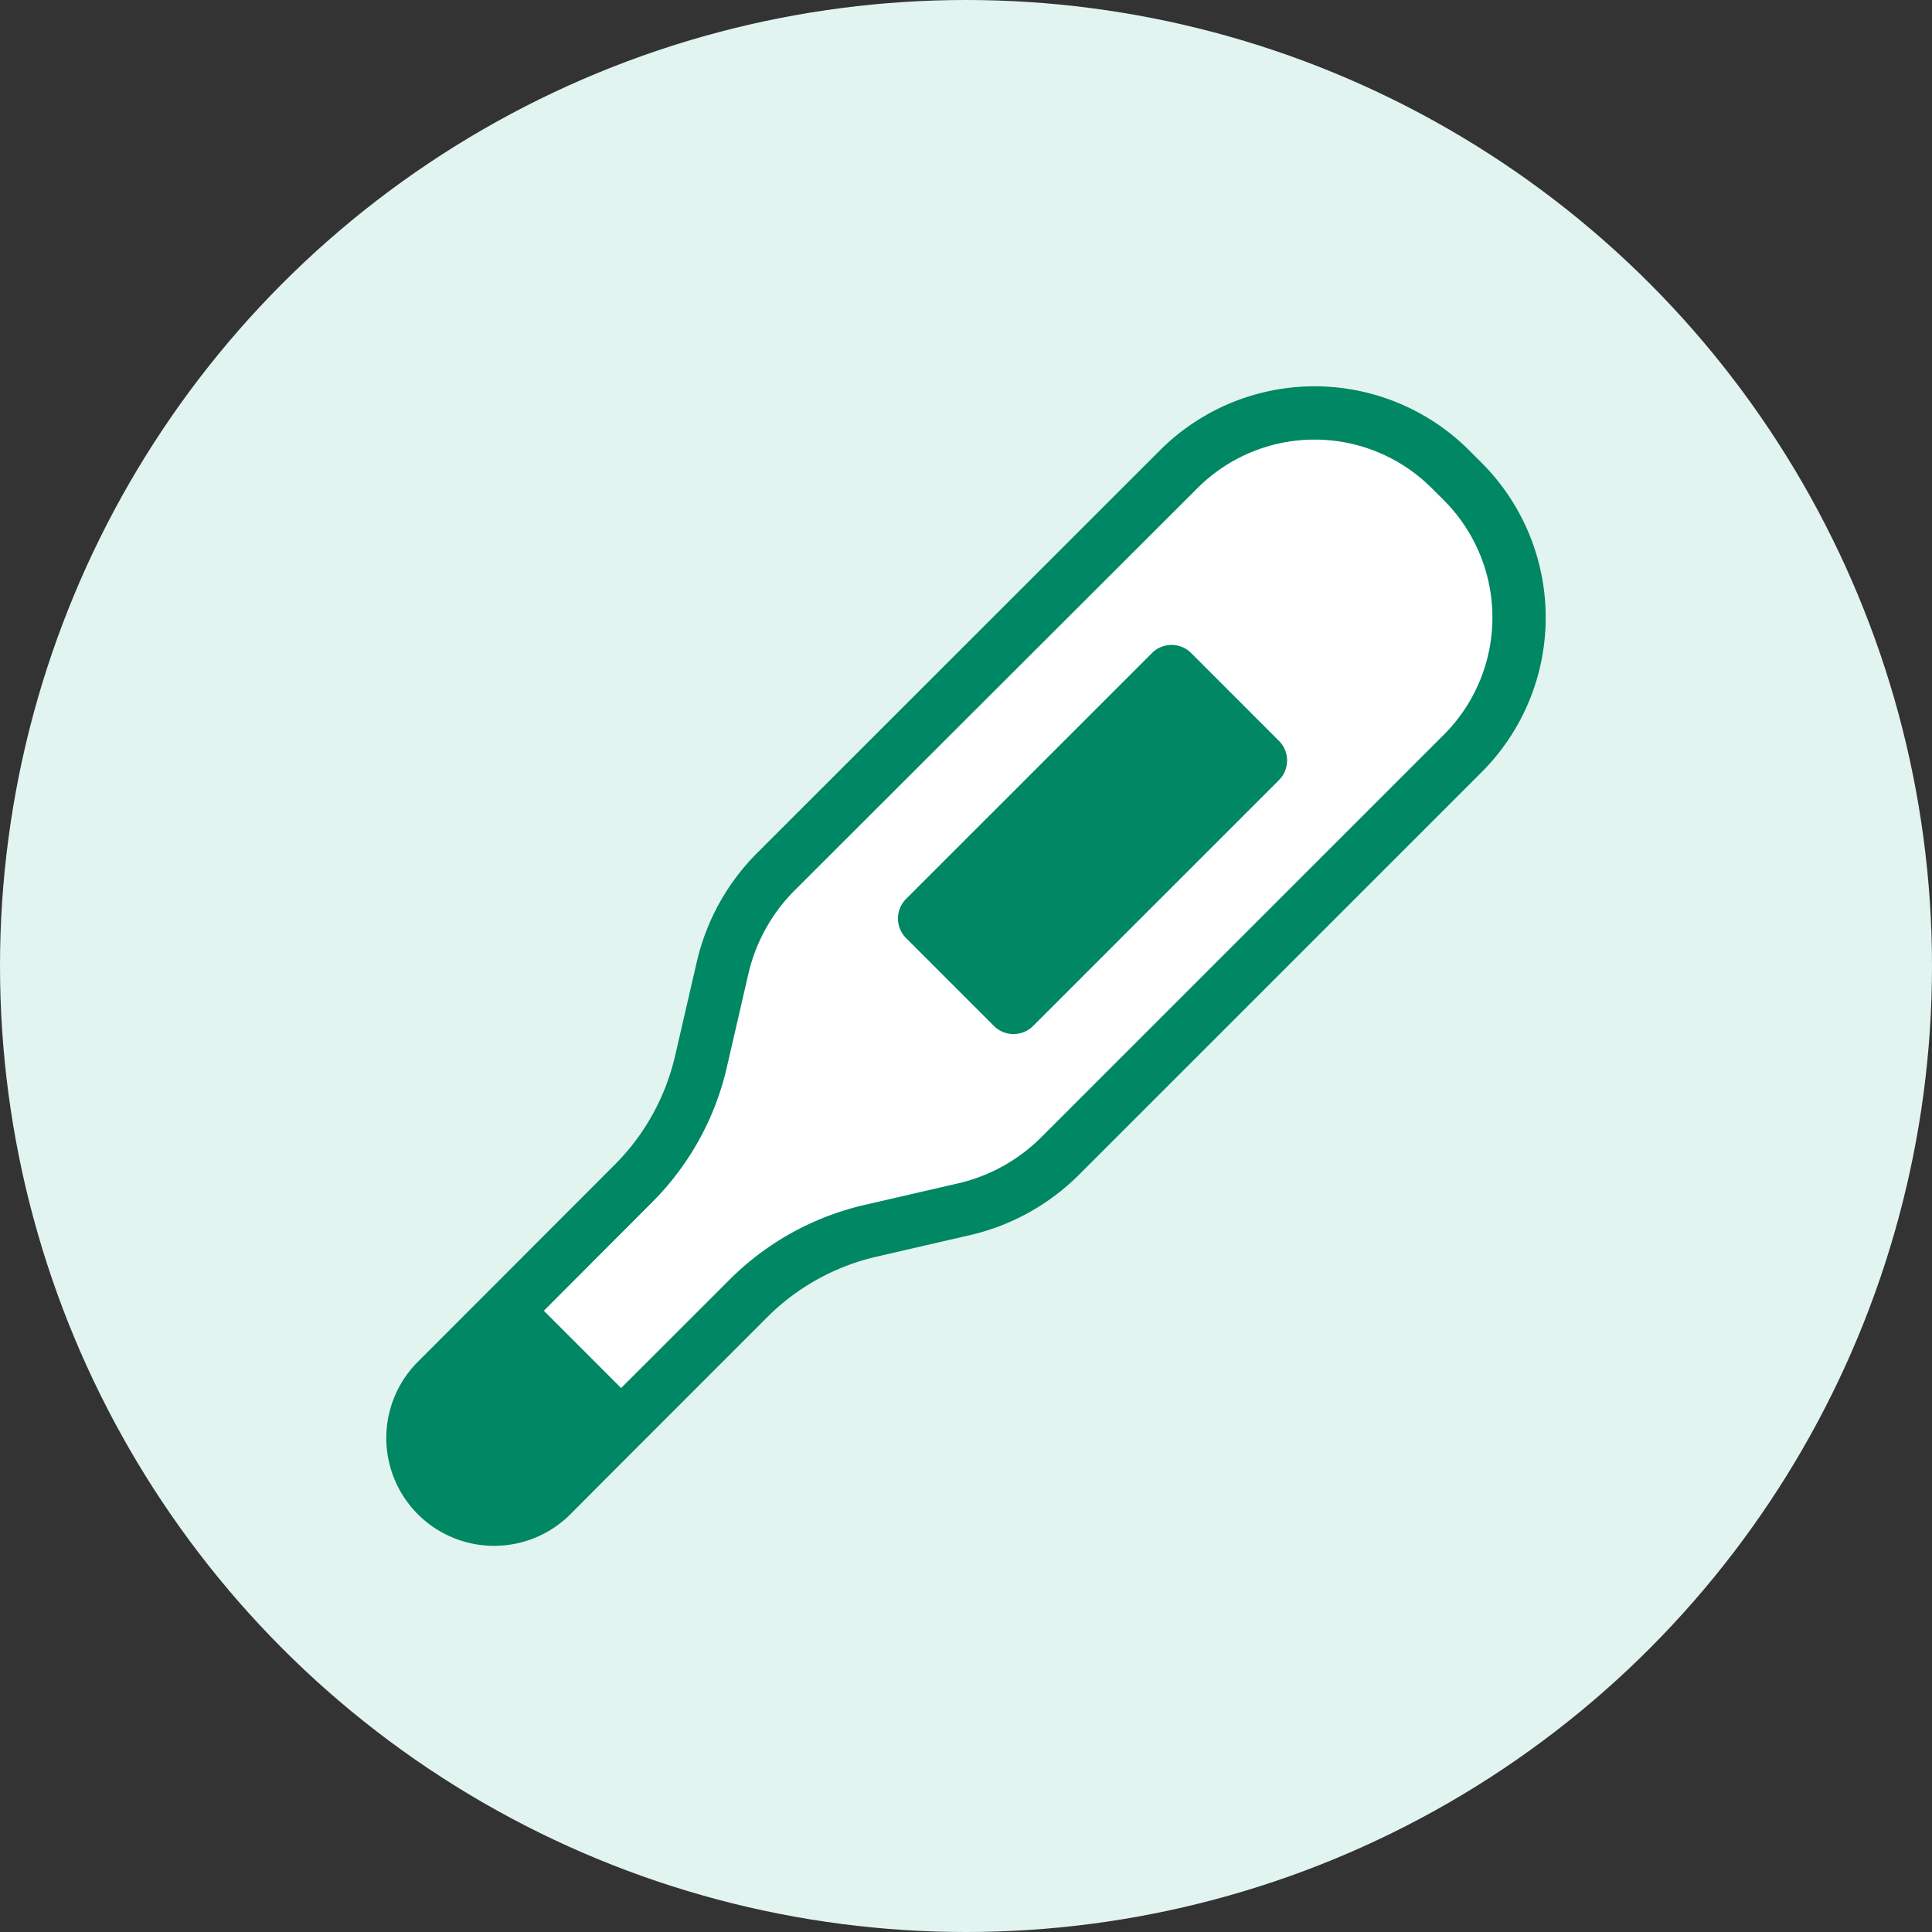 <svg xmlns="http://www.w3.org/2000/svg" width="50" height="50" viewBox="0 0 50 50">
  <rect x="0" y="0" width="50" height="50" fill="#333333" stroke="none"/>
  <g id="グループ_3837" data-name="グループ 3837" transform="translate(894 -1218)">
    <circle id="楕円形_331" data-name="楕円形 331" cx="25" cy="25" r="25" transform="translate(-894 1218)" fill="#e2f4ef"/>
    <g id="グループ_3818" data-name="グループ 3818" transform="translate(199.998 536.998)">
      <path id="パス_2409" data-name="パス 2409" d="M-1080.969,715.576l2.944-3.678,2.1-2.538,1.115-4.318,6.087-6.6,6.209-5.971,2.575-.648,3.3,1.065,1.726,2.6v2.954l-2.4,3.18-5.845,6.055-3.781,3.758-3.735,1.123-3.283,1.258-4.062,3.932s-.626,1.718-1.527.993S-1080.969,715.576-1080.969,715.576Z" fill="#fff"/>
      <g id="体温計のアイコン素材_2" data-name="体温計のアイコン素材 2" transform="translate(-1084.001 690.992)">
        <path id="パス_2401" data-name="パス 2401" d="M28.347,1.987l-.32-.32a5.659,5.659,0,0,0-8.007,0L9.6,12.083a5.849,5.849,0,0,0-1.565,2.824l-.56,2.425a5.851,5.851,0,0,1-1.566,2.824L2.864,23.205l-.731.731L.819,25.251A2.789,2.789,0,0,0,4.763,29.2L6.078,27.88l.731-.731L9.857,24.1a5.861,5.861,0,0,1,2.825-1.566l2.425-.559a5.855,5.855,0,0,0,2.824-1.566L28.347,9.994A5.661,5.661,0,0,0,28.347,1.987ZM27.374,9.02,16.957,19.436a4.465,4.465,0,0,1-2.161,1.2l-2.424.559a7.234,7.234,0,0,0-3.489,1.934L6.078,25.932l-2-2,2.8-2.806a7.219,7.219,0,0,0,1.934-3.489l.559-2.425a4.48,4.48,0,0,1,1.2-2.161L20.995,2.641a4.286,4.286,0,0,1,6.059,0l.32.319A4.291,4.291,0,0,1,27.374,9.02Z" transform="translate(0 0)" fill="#008763"/>
        <path id="パス_2402" data-name="パス 2402" d="M233.542,114.444a.716.716,0,0,0-1.014,0l-6.363,6.362a.717.717,0,0,0,0,1.015l2.272,2.273a.717.717,0,0,0,1.015,0l6.362-6.362a.717.717,0,0,0,0-1.015Z" transform="translate(-212.712 -107.533)" fill="#008763"/>
      </g>
    </g>
  </g>
</svg>
